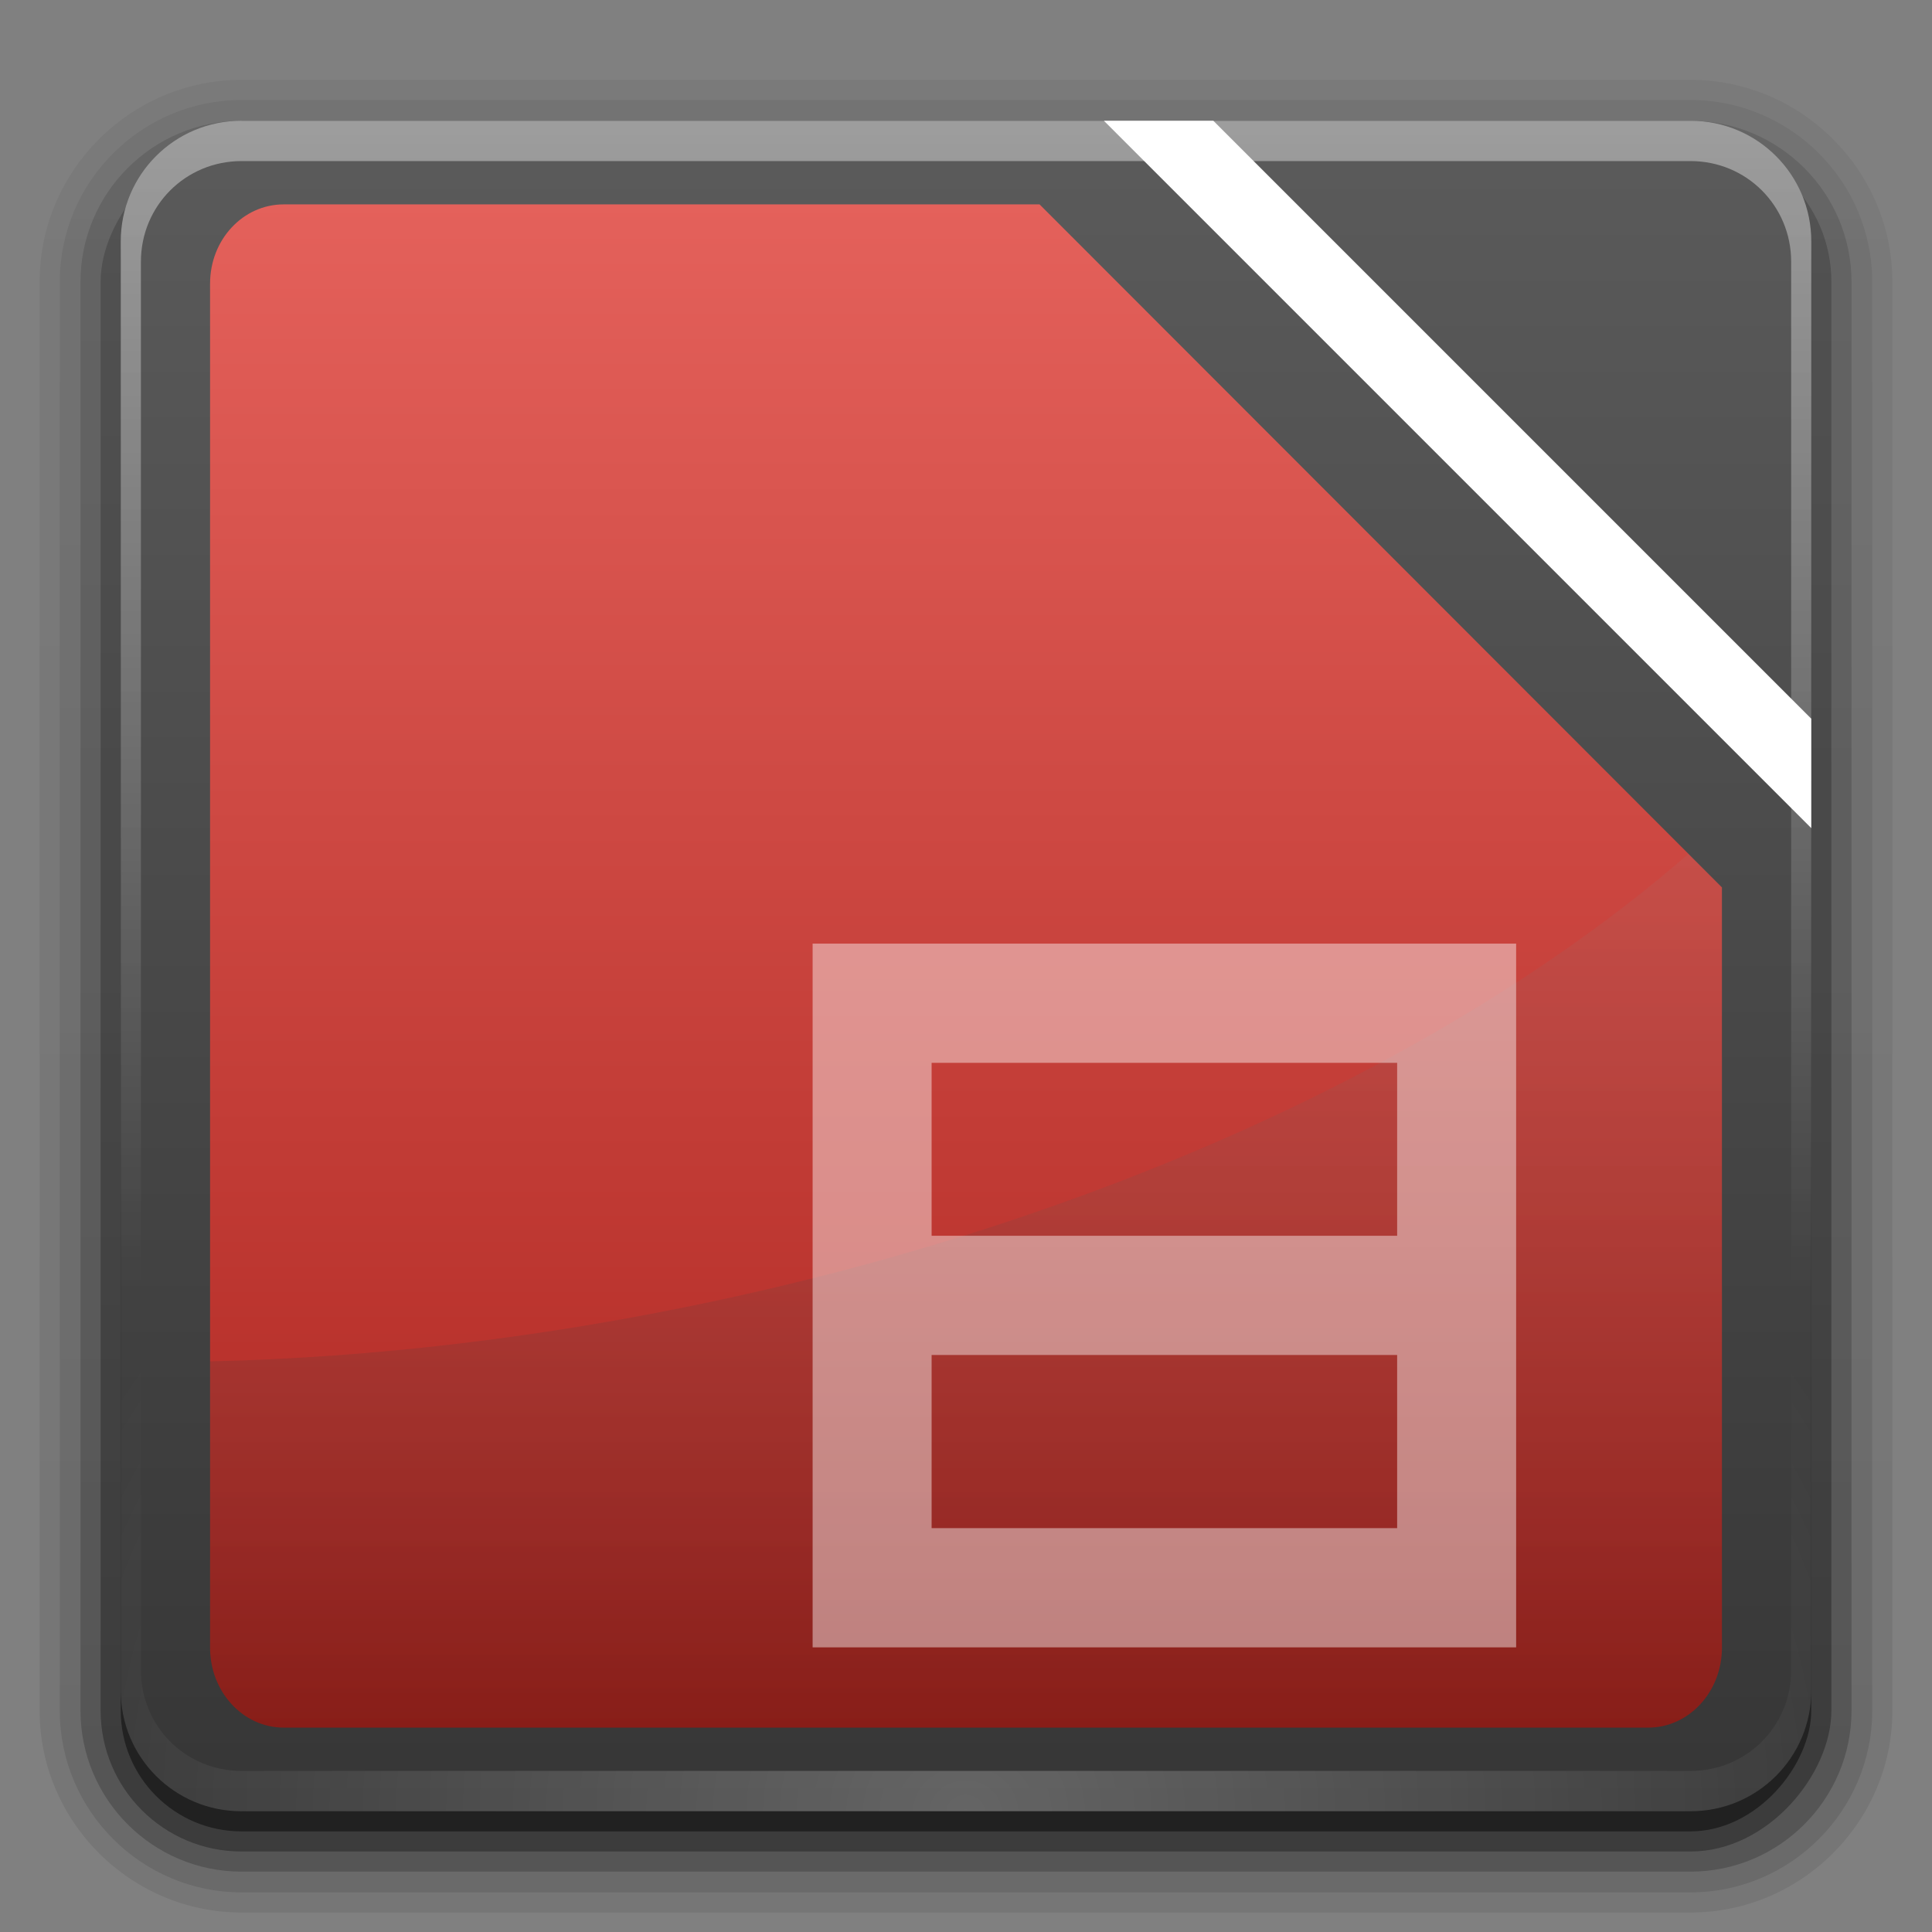 <?xml version="1.0" encoding="UTF-8" standalone="no"?>
<!-- Created with Inkscape (http://www.inkscape.org/) -->

<svg
   xmlns:dc="http://purl.org/dc/elements/1.1/"
   xmlns:cc="http://creativecommons.org/ns#"
   xmlns:rdf="http://www.w3.org/1999/02/22-rdf-syntax-ns#"
   xmlns:svg="http://www.w3.org/2000/svg"
   xmlns="http://www.w3.org/2000/svg"
   xmlns:xlink="http://www.w3.org/1999/xlink"
   xmlns:sodipodi="http://sodipodi.sourceforge.net/DTD/sodipodi-0.dtd"
   xmlns:inkscape="http://www.inkscape.org/namespaces/inkscape"
   version="1.0"
   width="96"
   height="96"
   id="svg2408"
   inkscape:version="0.48.0 r9654"
   sodipodi:docname="libreoffice-base.svg">
  <rect width="100%" height="100%" fill="#808080" stroke="none"/>
  <sodipodi:namedview
     pagecolor="#ffffff"
     bordercolor="#666666"
     borderopacity="1"
     objecttolerance="10"
     gridtolerance="10"
     guidetolerance="10"
     inkscape:pageopacity="0"
     inkscape:pageshadow="2"
     inkscape:window-width="831"
     inkscape:window-height="601"
     id="namedview61"
     showgrid="false"
     inkscape:zoom="2.8827671"
     inkscape:cx="32.716516"
     inkscape:cy="79.074625"
     inkscape:window-x="20"
     inkscape:window-y="361"
     inkscape:window-maximized="0"
     inkscape:current-layer="svg2408" />
  <defs
     id="defs2410">
    <linearGradient
       id="linearGradient4085">
      <stop
         id="stop4087"
         style="stop-color:#782121;stop-opacity:1"
         offset="0" />
      <stop
         id="stop4089"
         style="stop-color:#782121;stop-opacity:0"
         offset="1" />
    </linearGradient>
    <linearGradient
       id="linearGradient3694">
      <stop
         id="stop3696"
         style="stop-color:#e6e6e6;stop-opacity:1"
         offset="0" />
      <stop
         id="stop3698"
         style="stop-color:#f5f5f5;stop-opacity:1"
         offset="1" />
    </linearGradient>
    <linearGradient
       id="linearGradient3688">
      <stop
         id="stop3690"
         style="stop-color:#ad0d0d;stop-opacity:1"
         offset="0" />
      <stop
         id="stop3692"
         style="stop-color:#e02f11;stop-opacity:1"
         offset="1" />
    </linearGradient>
    <linearGradient
       x1="45.448"
       y1="92.54"
       x2="45.448"
       y2="7.017"
       id="ButtonShadow"
       gradientUnits="userSpaceOnUse"
       gradientTransform="scale(1.006,0.994)">
      <stop
         id="stop3750"
         style="stop-color:#000000;stop-opacity:1"
         offset="0" />
      <stop
         id="stop3752"
         style="stop-color:#000000;stop-opacity:0.588"
         offset="1" />
    </linearGradient>
    <linearGradient
       id="linearGradient3737">
      <stop
         id="stop3739"
         style="stop-color:#ffffff;stop-opacity:1"
         offset="0" />
      <stop
         id="stop3741"
         style="stop-color:#ffffff;stop-opacity:0"
         offset="1" />
    </linearGradient>
    <filter
       color-interpolation-filters="sRGB"
       id="filter3174">
      <feGaussianBlur
         id="feGaussianBlur3176"
         stdDeviation="1.71" />
    </filter>
    <linearGradient
       x1="36.357"
       y1="6"
       x2="36.357"
       y2="63.893"
       id="linearGradient3188"
       xlink:href="#linearGradient3737"
       gradientUnits="userSpaceOnUse" />
    <filter
       x="-0.192"
       y="-0.192"
       width="1.384"
       height="1.384"
       color-interpolation-filters="sRGB"
       id="filter3794">
      <feGaussianBlur
         id="feGaussianBlur3796"
         stdDeviation="5.28" />
    </filter>
    <linearGradient
       x1="48"
       y1="20.221"
       x2="48"
       y2="138.661"
       id="linearGradient3613"
       xlink:href="#linearGradient3737"
       gradientUnits="userSpaceOnUse" />
    <radialGradient
       cx="48"
       cy="90.172"
       r="42"
       fx="48"
       fy="90.172"
       id="radialGradient3619"
       xlink:href="#linearGradient3737"
       gradientUnits="userSpaceOnUse"
       gradientTransform="matrix(1.157,0,0,0.996,-7.551,0.197)" />
    <clipPath
       id="clipPath3613">
      <rect
         width="84"
         height="84"
         rx="6"
         ry="6"
         x="6"
         y="6"
         id="rect3615"
         style="fill:#ffffff;fill-opacity:1;fill-rule:nonzero;stroke:none" />
    </clipPath>
    <linearGradient
       x1="48"
       y1="90"
       x2="48"
       y2="5.988"
       id="linearGradient3617"
       xlink:href="#linearGradient3688"
       gradientUnits="userSpaceOnUse" />
    <linearGradient
       x1="45.448"
       y1="92.54"
       x2="45.448"
       y2="7.017"
       id="ButtonShadow-0"
       gradientUnits="userSpaceOnUse"
       gradientTransform="matrix(1.006,0,0,0.994,100,0)">
      <stop
         id="stop3750-8"
         style="stop-color:#000000;stop-opacity:1"
         offset="0" />
      <stop
         id="stop3752-5"
         style="stop-color:#000000;stop-opacity:0.588"
         offset="1" />
    </linearGradient>
    <linearGradient
       x1="32.251"
       y1="6.132"
       x2="32.251"
       y2="90.239"
       id="linearGradient3780"
       xlink:href="#ButtonShadow-0"
       gradientUnits="userSpaceOnUse"
       gradientTransform="matrix(1.024,0,0,1.012,-1.143,-98.071)" />
    <linearGradient
       x1="32.251"
       y1="6.132"
       x2="32.251"
       y2="90.239"
       id="linearGradient3772"
       xlink:href="#ButtonShadow-0"
       gradientUnits="userSpaceOnUse"
       gradientTransform="matrix(1.024,0,0,1.012,-1.143,-98.071)" />
    <linearGradient
       x1="32.251"
       y1="6.132"
       x2="32.251"
       y2="90.239"
       id="linearGradient3725"
       xlink:href="#ButtonShadow-0"
       gradientUnits="userSpaceOnUse"
       gradientTransform="matrix(1.024,0,0,1.012,-1.143,-98.071)" />
    <linearGradient
       x1="32.251"
       y1="6.132"
       x2="32.251"
       y2="90.239"
       id="linearGradient3721"
       xlink:href="#ButtonShadow-0"
       gradientUnits="userSpaceOnUse"
       gradientTransform="translate(0,-97)" />
    <linearGradient
       x1="32.251"
       y1="6.132"
       x2="32.251"
       y2="90.239"
       id="linearGradient3026"
       xlink:href="#ButtonShadow-0"
       gradientUnits="userSpaceOnUse"
       gradientTransform="matrix(1.024,0,0,1.012,-1.143,-98.071)" />
    <linearGradient
       x1="-73.494"
       y1="72.699"
       x2="-50.244"
       y2="159.476"
       id="linearGradient4018"
       xlink:href="#linearGradient3694"
       gradientUnits="userSpaceOnUse"
       gradientTransform="matrix(0.591,-0.158,-0.158,-0.591,103.354,108.3)" />
    <linearGradient
       x1="-73.494"
       y1="72.699"
       x2="-50.244"
       y2="159.476"
       id="linearGradient4071"
       xlink:href="#linearGradient3694"
       gradientUnits="userSpaceOnUse"
       gradientTransform="matrix(0.591,-0.158,-0.158,-0.591,103.354,109.3)" />
    <linearGradient
       x1="58"
       y1="19"
       x2="58"
       y2="120"
       id="linearGradient4091"
       xlink:href="#linearGradient4085"
       gradientUnits="userSpaceOnUse" />
    <linearGradient
       inkscape:collect="always"
       xlink:href="#ButtonShadow-0-84-9"
       id="linearGradient16237"
       gradientUnits="userSpaceOnUse"
       gradientTransform="matrix(1.024,0,0,1.012,-1.143,-98.071)"
       x1="32.251"
       y1="6.132"
       x2="32.251"
       y2="90.239" />
    <linearGradient
       gradientTransform="matrix(1.006,0,0,0.994,100,0)"
       gradientUnits="userSpaceOnUse"
       id="ButtonShadow-0-84-9"
       y2="7.017"
       x2="45.448"
       y1="92.54"
       x1="45.448">
      <stop
         offset="0"
         style="stop-color:#000000;stop-opacity:1"
         id="stop3750-8-724-6" />
      <stop
         offset="1"
         style="stop-color:#000000;stop-opacity:0.588"
         id="stop3752-5-06-4" />
    </linearGradient>
    <linearGradient
       inkscape:collect="always"
       xlink:href="#ButtonShadow-0-84-9"
       id="linearGradient16239"
       gradientUnits="userSpaceOnUse"
       gradientTransform="matrix(1.024,0,0,1.012,-1.143,-98.071)"
       x1="32.251"
       y1="6.132"
       x2="32.251"
       y2="90.239" />
    <linearGradient
       gradientTransform="matrix(1.006,0,0,0.994,100,0)"
       gradientUnits="userSpaceOnUse"
       id="linearGradient15860"
       y2="7.017"
       x2="45.448"
       y1="92.54"
       x1="45.448">
      <stop
         offset="0"
         style="stop-color:#000000;stop-opacity:1"
         id="stop15862" />
      <stop
         offset="1"
         style="stop-color:#000000;stop-opacity:0.588"
         id="stop15864" />
    </linearGradient>
    <linearGradient
       inkscape:collect="always"
       xlink:href="#ButtonShadow-0-84-9"
       id="linearGradient16241"
       gradientUnits="userSpaceOnUse"
       gradientTransform="matrix(1.024,0,0,1.012,-1.143,-98.071)"
       x1="32.251"
       y1="6.132"
       x2="32.251"
       y2="90.239" />
    <linearGradient
       gradientTransform="matrix(1.006,0,0,0.994,100,0)"
       gradientUnits="userSpaceOnUse"
       id="linearGradient15867"
       y2="7.017"
       x2="45.448"
       y1="92.54"
       x1="45.448">
      <stop
         offset="0"
         style="stop-color:#000000;stop-opacity:1"
         id="stop15869" />
      <stop
         offset="1"
         style="stop-color:#000000;stop-opacity:0.588"
         id="stop15871" />
    </linearGradient>
    <linearGradient
       inkscape:collect="always"
       xlink:href="#ButtonShadow-0-84-9"
       id="linearGradient16243"
       gradientUnits="userSpaceOnUse"
       gradientTransform="matrix(1.024,0,0,1.012,-1.143,-98.071)"
       x1="32.251"
       y1="6.132"
       x2="32.251"
       y2="90.239" />
    <linearGradient
       gradientTransform="matrix(1.006,0,0,0.994,100,0)"
       gradientUnits="userSpaceOnUse"
       id="linearGradient15874"
       y2="7.017"
       x2="45.448"
       y1="92.54"
       x1="45.448">
      <stop
         offset="0"
         style="stop-color:#000000;stop-opacity:1"
         id="stop15876" />
      <stop
         offset="1"
         style="stop-color:#000000;stop-opacity:0.588"
         id="stop15878" />
    </linearGradient>
    <linearGradient
       inkscape:collect="always"
       xlink:href="#ButtonShadow-0-84-9"
       id="linearGradient16245"
       gradientUnits="userSpaceOnUse"
       gradientTransform="translate(0,-97)"
       x1="32.251"
       y1="6.132"
       x2="32.251"
       y2="90.239" />
    <linearGradient
       gradientTransform="matrix(1.006,0,0,0.994,100,0)"
       gradientUnits="userSpaceOnUse"
       id="linearGradient15881"
       y2="7.017"
       x2="45.448"
       y1="92.54"
       x1="45.448">
      <stop
         offset="0"
         style="stop-color:#000000;stop-opacity:1"
         id="stop15883" />
      <stop
         offset="1"
         style="stop-color:#000000;stop-opacity:0.588"
         id="stop15885" />
    </linearGradient>
    <linearGradient
       inkscape:collect="always"
       xlink:href="#linearGradient3700-07-5-2"
       id="linearGradient16247"
       gradientUnits="userSpaceOnUse"
       gradientTransform="translate(0.898,0.482)"
       x1="50.722"
       y1="86.771"
       x2="50.722"
       y2="8.254" />
    <linearGradient
       id="linearGradient3700-07-5-2">
      <stop
         id="stop3702-1-2-2"
         style="stop-color:#ab231d;stop-opacity:1"
         offset="0" />
      <stop
         id="stop3704-5-02-9"
         style="stop-color:#e5625c;stop-opacity:1"
         offset="1" />
    </linearGradient>
    <linearGradient
       inkscape:collect="always"
       xlink:href="#linearGradient5231-9-5"
       id="linearGradient16249"
       gradientUnits="userSpaceOnUse"
       gradientTransform="translate(0.898,0.482)"
       x1="55.531"
       y1="86.781"
       x2="55.531"
       y2="8.254" />
    <linearGradient
       id="linearGradient5231-9-5">
      <stop
         style="stop-color:#060100;stop-opacity:0.457;"
         offset="0"
         id="stop5233-29-6" />
      <stop
         style="stop-color:#f1f1f1;stop-opacity:0;"
         offset="1"
         id="stop5235-65-4" />
    </linearGradient>
    <linearGradient
       inkscape:collect="always"
       xlink:href="#linearGradient3962-10-4-3"
       id="linearGradient16251"
       gradientUnits="userSpaceOnUse"
       x1="48"
       y1="90"
       x2="48"
       y2="5.988" />
    <linearGradient
       id="linearGradient3962-10-4-3">
      <stop
         style="stop-color:#363636;stop-opacity:1;"
         offset="0"
         id="stop3964-37-6-7" />
      <stop
         style="stop-color:#5b5b5b;stop-opacity:1;"
         offset="1"
         id="stop3966-88-0-9" />
    </linearGradient>
    <linearGradient
       inkscape:collect="always"
       xlink:href="#linearGradient3737-49"
       id="linearGradient16253"
       gradientUnits="userSpaceOnUse"
       gradientTransform="translate(271.578,-195.091)"
       x1="36.357"
       y1="6"
       x2="36.357"
       y2="63.893" />
    <linearGradient
       id="linearGradient3737-49">
      <stop
         id="stop3739-17"
         style="stop-color:#ffffff;stop-opacity:0.806;"
         offset="0" />
      <stop
         id="stop3741-06"
         style="stop-color:#ffffff;stop-opacity:0"
         offset="1" />
    </linearGradient>
    <radialGradient
       inkscape:collect="always"
       xlink:href="#linearGradient3737-7-85"
       id="radialGradient16255"
       gradientUnits="userSpaceOnUse"
       gradientTransform="matrix(1.157,0,0,0.996,264.026,-194.894)"
       cx="48"
       cy="90.172"
       fx="48"
       fy="90.172"
       r="42" />
    <linearGradient
       id="linearGradient3737-7-85">
      <stop
         id="stop3739-2-3"
         style="stop-color:#ffffff;stop-opacity:0.575;"
         offset="0" />
      <stop
         id="stop3741-7-94"
         style="stop-color:#ffffff;stop-opacity:0"
         offset="1" />
    </linearGradient>
    <linearGradient
       inkscape:collect="always"
       xlink:href="#linearGradient3688"
       id="linearGradient3356"
       gradientUnits="userSpaceOnUse"
       x1="48"
       y1="90"
       x2="48"
       y2="5.988" />
    <linearGradient
       inkscape:collect="always"
       xlink:href="#linearGradient3737"
       id="linearGradient3358"
       gradientUnits="userSpaceOnUse"
       x1="36.357"
       y1="6"
       x2="36.357"
       y2="63.893" />
    <radialGradient
       inkscape:collect="always"
       xlink:href="#linearGradient3737"
       id="radialGradient3360"
       gradientUnits="userSpaceOnUse"
       gradientTransform="matrix(1.157,0,0,0.996,-7.551,0.197)"
       cx="48"
       cy="90.172"
       fx="48"
       fy="90.172"
       r="42" />
    <linearGradient
       inkscape:collect="always"
       xlink:href="#ButtonShadow-0-84-9"
       id="linearGradient3362"
       gradientUnits="userSpaceOnUse"
       gradientTransform="matrix(1.024,0,0,1.012,-1.143,-98.071)"
       x1="32.251"
       y1="6.132"
       x2="32.251"
       y2="90.239" />
    <linearGradient
       inkscape:collect="always"
       xlink:href="#ButtonShadow-0-84-9"
       id="linearGradient3364"
       gradientUnits="userSpaceOnUse"
       gradientTransform="matrix(1.024,0,0,1.012,-1.143,-98.071)"
       x1="32.251"
       y1="6.132"
       x2="32.251"
       y2="90.239" />
    <linearGradient
       inkscape:collect="always"
       xlink:href="#ButtonShadow-0-84-9"
       id="linearGradient3366"
       gradientUnits="userSpaceOnUse"
       gradientTransform="matrix(1.024,0,0,1.012,-1.143,-98.071)"
       x1="32.251"
       y1="6.132"
       x2="32.251"
       y2="90.239" />
    <linearGradient
       inkscape:collect="always"
       xlink:href="#ButtonShadow-0-84-9"
       id="linearGradient3368"
       gradientUnits="userSpaceOnUse"
       gradientTransform="matrix(1.024,0,0,1.012,-1.143,-98.071)"
       x1="32.251"
       y1="6.132"
       x2="32.251"
       y2="90.239" />
    <linearGradient
       inkscape:collect="always"
       xlink:href="#ButtonShadow-0-84-9"
       id="linearGradient3370"
       gradientUnits="userSpaceOnUse"
       gradientTransform="translate(0,-97)"
       x1="32.251"
       y1="6.132"
       x2="32.251"
       y2="90.239" />
    <linearGradient
       inkscape:collect="always"
       xlink:href="#linearGradient3700-07-5-2"
       id="linearGradient3372"
       gradientUnits="userSpaceOnUse"
       gradientTransform="translate(0.898,0.482)"
       x1="50.722"
       y1="86.771"
       x2="50.722"
       y2="8.254" />
    <linearGradient
       inkscape:collect="always"
       xlink:href="#linearGradient5231-9-5"
       id="linearGradient3374"
       gradientUnits="userSpaceOnUse"
       gradientTransform="translate(0.898,0.482)"
       x1="55.531"
       y1="86.781"
       x2="55.531"
       y2="8.254" />
    <linearGradient
       inkscape:collect="always"
       xlink:href="#linearGradient3962-10-4-3"
       id="linearGradient3376"
       gradientUnits="userSpaceOnUse"
       x1="48"
       y1="90"
       x2="48"
       y2="5.988" />
    <linearGradient
       inkscape:collect="always"
       xlink:href="#linearGradient3737-49"
       id="linearGradient3378"
       gradientUnits="userSpaceOnUse"
       gradientTransform="translate(271.578,-195.091)"
       x1="36.357"
       y1="6"
       x2="36.357"
       y2="63.893" />
    <radialGradient
       inkscape:collect="always"
       xlink:href="#linearGradient3737-7-85"
       id="radialGradient3380"
       gradientUnits="userSpaceOnUse"
       gradientTransform="matrix(1.157,0,0,0.996,264.026,-194.894)"
       cx="48"
       cy="90.172"
       fx="48"
       fy="90.172"
       r="42" />
    <radialGradient
       inkscape:collect="always"
       xlink:href="#linearGradient3737"
       id="radialGradient3402"
       gradientUnits="userSpaceOnUse"
       gradientTransform="matrix(1.157,0,0,0.996,-7.015,0.197)"
       cx="48"
       cy="90.172"
       fx="48"
       fy="90.172"
       r="42" />
    <linearGradient
       inkscape:collect="always"
       xlink:href="#linearGradient3737"
       id="linearGradient3405"
       gradientUnits="userSpaceOnUse"
       x1="36.357"
       y1="6"
       x2="36.357"
       y2="63.893" />
    <linearGradient
       inkscape:collect="always"
       xlink:href="#linearGradient3688"
       id="linearGradient3408"
       gradientUnits="userSpaceOnUse"
       x1="48"
       y1="90"
       x2="48"
       y2="5.988" />
    <linearGradient
       inkscape:collect="always"
       xlink:href="#ButtonShadow-0-84-9"
       id="linearGradient3410"
       gradientUnits="userSpaceOnUse"
       gradientTransform="matrix(1.024,0,0,1.012,-1.143,-98.071)"
       x1="32.251"
       y1="6.132"
       x2="32.251"
       y2="90.239" />
    <linearGradient
       inkscape:collect="always"
       xlink:href="#ButtonShadow-0-84-9"
       id="linearGradient3412"
       gradientUnits="userSpaceOnUse"
       gradientTransform="matrix(1.024,0,0,1.012,-1.143,-98.071)"
       x1="32.251"
       y1="6.132"
       x2="32.251"
       y2="90.239" />
    <linearGradient
       inkscape:collect="always"
       xlink:href="#ButtonShadow-0-84-9"
       id="linearGradient3414"
       gradientUnits="userSpaceOnUse"
       gradientTransform="matrix(1.024,0,0,1.012,-1.143,-98.071)"
       x1="32.251"
       y1="6.132"
       x2="32.251"
       y2="90.239" />
    <linearGradient
       inkscape:collect="always"
       xlink:href="#ButtonShadow-0-84-9"
       id="linearGradient3416"
       gradientUnits="userSpaceOnUse"
       gradientTransform="matrix(1.024,0,0,1.012,-1.143,-98.071)"
       x1="32.251"
       y1="6.132"
       x2="32.251"
       y2="90.239" />
    <linearGradient
       inkscape:collect="always"
       xlink:href="#ButtonShadow-0-84-9"
       id="linearGradient3418"
       gradientUnits="userSpaceOnUse"
       gradientTransform="translate(0,-97)"
       x1="32.251"
       y1="6.132"
       x2="32.251"
       y2="90.239" />
    <linearGradient
       inkscape:collect="always"
       xlink:href="#linearGradient3700-07-5-2"
       id="linearGradient3420"
       gradientUnits="userSpaceOnUse"
       gradientTransform="translate(0.898,0.482)"
       x1="50.722"
       y1="86.771"
       x2="50.722"
       y2="8.254" />
    <linearGradient
       inkscape:collect="always"
       xlink:href="#linearGradient5231-9-5"
       id="linearGradient3422"
       gradientUnits="userSpaceOnUse"
       gradientTransform="translate(0.898,0.482)"
       x1="55.531"
       y1="86.781"
       x2="55.531"
       y2="8.254" />
    <linearGradient
       inkscape:collect="always"
       xlink:href="#linearGradient3962-10-4-3"
       id="linearGradient3424"
       gradientUnits="userSpaceOnUse"
       x1="48"
       y1="90"
       x2="48"
       y2="5.988" />
    <linearGradient
       inkscape:collect="always"
       xlink:href="#linearGradient3737-49"
       id="linearGradient3426"
       gradientUnits="userSpaceOnUse"
       gradientTransform="translate(271.578,-195.091)"
       x1="36.357"
       y1="6"
       x2="36.357"
       y2="63.893" />
    <radialGradient
       inkscape:collect="always"
       xlink:href="#linearGradient3737-7-85"
       id="radialGradient3428"
       gradientUnits="userSpaceOnUse"
       gradientTransform="matrix(1.157,0,0,0.996,264.026,-194.894)"
       cx="48"
       cy="90.172"
       fx="48"
       fy="90.172"
       r="42" />
    <linearGradient
       inkscape:collect="always"
       xlink:href="#ButtonShadow-0-84-6"
       id="linearGradient15893"
       gradientUnits="userSpaceOnUse"
       gradientTransform="matrix(1.024,0,0,1.012,-1.143,-98.071)"
       x1="32.251"
       y1="6.132"
       x2="32.251"
       y2="90.239" />
    <linearGradient
       gradientTransform="matrix(1.006,0,0,0.994,100,0)"
       gradientUnits="userSpaceOnUse"
       id="ButtonShadow-0-84-6"
       y2="7.017"
       x2="45.448"
       y1="92.54"
       x1="45.448">
      <stop
         offset="0"
         style="stop-color:#000000;stop-opacity:1"
         id="stop3750-8-724-2" />
      <stop
         offset="1"
         style="stop-color:#000000;stop-opacity:0.588"
         id="stop3752-5-06-1" />
    </linearGradient>
    <linearGradient
       inkscape:collect="always"
       xlink:href="#ButtonShadow-0-84-6"
       id="linearGradient15895"
       gradientUnits="userSpaceOnUse"
       gradientTransform="matrix(1.024,0,0,1.012,-1.143,-98.071)"
       x1="32.251"
       y1="6.132"
       x2="32.251"
       y2="90.239" />
    <linearGradient
       gradientTransform="matrix(1.006,0,0,0.994,100,0)"
       gradientUnits="userSpaceOnUse"
       id="linearGradient15827"
       y2="7.017"
       x2="45.448"
       y1="92.54"
       x1="45.448">
      <stop
         offset="0"
         style="stop-color:#000000;stop-opacity:1"
         id="stop15829" />
      <stop
         offset="1"
         style="stop-color:#000000;stop-opacity:0.588"
         id="stop15831" />
    </linearGradient>
    <linearGradient
       inkscape:collect="always"
       xlink:href="#ButtonShadow-0-84-6"
       id="linearGradient15897"
       gradientUnits="userSpaceOnUse"
       gradientTransform="matrix(1.024,0,0,1.012,-1.143,-98.071)"
       x1="32.251"
       y1="6.132"
       x2="32.251"
       y2="90.239" />
    <linearGradient
       gradientTransform="matrix(1.006,0,0,0.994,100,0)"
       gradientUnits="userSpaceOnUse"
       id="linearGradient15834"
       y2="7.017"
       x2="45.448"
       y1="92.54"
       x1="45.448">
      <stop
         offset="0"
         style="stop-color:#000000;stop-opacity:1"
         id="stop15836" />
      <stop
         offset="1"
         style="stop-color:#000000;stop-opacity:0.588"
         id="stop15838" />
    </linearGradient>
    <linearGradient
       inkscape:collect="always"
       xlink:href="#ButtonShadow-0-84-6"
       id="linearGradient15899"
       gradientUnits="userSpaceOnUse"
       gradientTransform="matrix(1.024,0,0,1.012,-1.143,-98.071)"
       x1="32.251"
       y1="6.132"
       x2="32.251"
       y2="90.239" />
    <linearGradient
       gradientTransform="matrix(1.006,0,0,0.994,100,0)"
       gradientUnits="userSpaceOnUse"
       id="linearGradient15841"
       y2="7.017"
       x2="45.448"
       y1="92.54"
       x1="45.448">
      <stop
         offset="0"
         style="stop-color:#000000;stop-opacity:1"
         id="stop15843" />
      <stop
         offset="1"
         style="stop-color:#000000;stop-opacity:0.588"
         id="stop15845" />
    </linearGradient>
    <linearGradient
       inkscape:collect="always"
       xlink:href="#ButtonShadow-0-84-6"
       id="linearGradient15901"
       gradientUnits="userSpaceOnUse"
       gradientTransform="translate(0,-97)"
       x1="32.251"
       y1="6.132"
       x2="32.251"
       y2="90.239" />
    <linearGradient
       gradientTransform="matrix(1.006,0,0,0.994,100,0)"
       gradientUnits="userSpaceOnUse"
       id="linearGradient15848"
       y2="7.017"
       x2="45.448"
       y1="92.54"
       x1="45.448">
      <stop
         offset="0"
         style="stop-color:#000000;stop-opacity:1"
         id="stop15850" />
      <stop
         offset="1"
         style="stop-color:#000000;stop-opacity:0.588"
         id="stop15852" />
    </linearGradient>
    <linearGradient
       inkscape:collect="always"
       xlink:href="#linearGradient4694-7-9-1"
       id="linearGradient15903"
       gradientUnits="userSpaceOnUse"
       gradientTransform="translate(0.898,0.482)"
       x1="50.722"
       y1="86.771"
       x2="50.722"
       y2="8.254" />
    <linearGradient
       x1="58.65"
       y1="122"
       x2="58.65"
       y2="5.425"
       id="linearGradient4694-7-9-1"
       gradientUnits="userSpaceOnUse"
       gradientTransform="matrix(1.017,0,0,1.017,-1.103,-1.103)"
       spreadMethod="pad">
      <stop
         id="stop4696-6-3-8"
         style="stop-color:#6c8f11;stop-opacity:1"
         offset="0" />
      <stop
         id="stop4698-9-24-5"
         style="stop-color:#c9ed64;stop-opacity:1"
         offset="1" />
    </linearGradient>
    <linearGradient
       inkscape:collect="always"
       xlink:href="#linearGradient5231-60-87-7"
       id="linearGradient15905"
       gradientUnits="userSpaceOnUse"
       gradientTransform="translate(0.898,0.482)"
       x1="55.531"
       y1="86.781"
       x2="55.531"
       y2="8.254" />
    <linearGradient
       id="linearGradient5231-60-87-7">
      <stop
         id="stop5233-4-3-5"
         offset="0"
         style="stop-color:#013800;stop-opacity:0.457;" />
      <stop
         id="stop5235-6-3-3"
         offset="1"
         style="stop-color:#f1f1f1;stop-opacity:0;" />
    </linearGradient>
    <linearGradient
       inkscape:collect="always"
       xlink:href="#linearGradient3962-10-4-8"
       id="linearGradient15907"
       gradientUnits="userSpaceOnUse"
       x1="48"
       y1="90"
       x2="48"
       y2="5.988" />
    <linearGradient
       id="linearGradient3962-10-4-8">
      <stop
         style="stop-color:#363636;stop-opacity:1;"
         offset="0"
         id="stop3964-37-6-3" />
      <stop
         style="stop-color:#5b5b5b;stop-opacity:1;"
         offset="1"
         id="stop3966-88-0-18" />
    </linearGradient>
    <linearGradient
       inkscape:collect="always"
       xlink:href="#linearGradient3737-64"
       id="linearGradient15909"
       gradientUnits="userSpaceOnUse"
       gradientTransform="translate(271.578,-195.091)"
       x1="36.357"
       y1="6"
       x2="36.357"
       y2="63.893" />
    <linearGradient
       id="linearGradient3737-64">
      <stop
         id="stop3739-33"
         style="stop-color:#ffffff;stop-opacity:0.806;"
         offset="0" />
      <stop
         id="stop3741-3"
         style="stop-color:#ffffff;stop-opacity:0"
         offset="1" />
    </linearGradient>
    <radialGradient
       inkscape:collect="always"
       xlink:href="#linearGradient3737-7-6"
       id="radialGradient15911"
       gradientUnits="userSpaceOnUse"
       gradientTransform="matrix(1.157,0,0,0.996,264.026,-194.894)"
       cx="48"
       cy="90.172"
       fx="48"
       fy="90.172"
       r="42" />
    <linearGradient
       id="linearGradient3737-7-6">
      <stop
         id="stop3739-2-0"
         style="stop-color:#ffffff;stop-opacity:0.575;"
         offset="0" />
      <stop
         id="stop3741-7-4"
         style="stop-color:#ffffff;stop-opacity:0"
         offset="1" />
    </linearGradient>
    <linearGradient
       inkscape:collect="always"
       xlink:href="#ButtonShadow-0-84-6"
       id="linearGradient29243"
       gradientUnits="userSpaceOnUse"
       gradientTransform="matrix(1.024,0,0,1.012,-1.143,-98.071)"
       x1="32.251"
       y1="6.132"
       x2="32.251"
       y2="90.239" />
    <linearGradient
       inkscape:collect="always"
       xlink:href="#ButtonShadow-0-84-6"
       id="linearGradient29245"
       gradientUnits="userSpaceOnUse"
       gradientTransform="matrix(1.024,0,0,1.012,-1.143,-98.071)"
       x1="32.251"
       y1="6.132"
       x2="32.251"
       y2="90.239" />
    <linearGradient
       inkscape:collect="always"
       xlink:href="#ButtonShadow-0-84-6"
       id="linearGradient29247"
       gradientUnits="userSpaceOnUse"
       gradientTransform="matrix(1.024,0,0,1.012,-1.143,-98.071)"
       x1="32.251"
       y1="6.132"
       x2="32.251"
       y2="90.239" />
    <linearGradient
       inkscape:collect="always"
       xlink:href="#ButtonShadow-0-84-6"
       id="linearGradient29249"
       gradientUnits="userSpaceOnUse"
       gradientTransform="matrix(1.024,0,0,1.012,-1.143,-98.071)"
       x1="32.251"
       y1="6.132"
       x2="32.251"
       y2="90.239" />
    <linearGradient
       inkscape:collect="always"
       xlink:href="#ButtonShadow-0-84-6"
       id="linearGradient29251"
       gradientUnits="userSpaceOnUse"
       gradientTransform="translate(0,-97)"
       x1="32.251"
       y1="6.132"
       x2="32.251"
       y2="90.239" />
    <linearGradient
       inkscape:collect="always"
       xlink:href="#linearGradient4694-7-9-1"
       id="linearGradient29253"
       gradientUnits="userSpaceOnUse"
       gradientTransform="translate(0.898,0.482)"
       x1="50.722"
       y1="86.771"
       x2="50.722"
       y2="8.254" />
    <linearGradient
       inkscape:collect="always"
       xlink:href="#linearGradient5231-60-87-7"
       id="linearGradient29255"
       gradientUnits="userSpaceOnUse"
       gradientTransform="translate(0.898,0.482)"
       x1="55.531"
       y1="86.781"
       x2="55.531"
       y2="8.254" />
    <linearGradient
       inkscape:collect="always"
       xlink:href="#linearGradient3962-10-4-8"
       id="linearGradient29257"
       gradientUnits="userSpaceOnUse"
       x1="48"
       y1="90"
       x2="48"
       y2="5.988" />
    <linearGradient
       inkscape:collect="always"
       xlink:href="#linearGradient3737-64"
       id="linearGradient29259"
       gradientUnits="userSpaceOnUse"
       gradientTransform="translate(271.578,-195.091)"
       x1="36.357"
       y1="6"
       x2="36.357"
       y2="63.893" />
    <radialGradient
       inkscape:collect="always"
       xlink:href="#linearGradient3737-7-6"
       id="radialGradient29261"
       gradientUnits="userSpaceOnUse"
       gradientTransform="matrix(1.157,0,0,0.996,264.026,-194.894)"
       cx="48"
       cy="90.172"
       fx="48"
       fy="90.172"
       r="42" />
  </defs>
  <g
     transform="translate(-120.25,67.5)"
     id="g16217"
     style="display:inline">
    <g
       transform="translate(120.25,-475.415)"
       style="display:inline"
       id="g17248">
      <g
         transform="translate(0,407.915)"
         id="g15379">
        <g
           style="display:inline"
           id="g15381">
          <path
             inkscape:connector-curvature="0"
             style="opacity:0.08;fill:url(#linearGradient3410);fill-opacity:1;fill-rule:nonzero;stroke:none;display:inline"
             id="path15383"
             transform="scale(1,-1)"
             d="m 12,-95.031 c -5.511,0 -10.031,4.52 -10.031,10.031 l 0,71 c 0,5.511 4.52,10.031 10.031,10.031 l 72,0 c 5.511,0 10.031,-4.52 10.031,-10.031 l 0,-71 c 0,-5.511 -4.52,-10.031 -10.031,-10.031 l -72,0 z" />
          <path
             inkscape:connector-curvature="0"
             style="opacity:0.1;fill:url(#linearGradient3412);fill-opacity:1;fill-rule:nonzero;stroke:none;display:inline"
             id="path15385"
             transform="scale(1,-1)"
             d="m 12,-94.031 c -4.972,0 -9.031,4.06 -9.031,9.031 l 0,71 c 0,4.972 4.06,9.031 9.031,9.031 l 72,0 c 4.972,0 9.031,-4.06 9.031,-9.031 l 0,-71 c 0,-4.972 -4.06,-9.031 -9.031,-9.031 l -72,0 z" />
          <path
             inkscape:connector-curvature="0"
             style="opacity:0.2;fill:url(#linearGradient3414);fill-opacity:1;fill-rule:nonzero;stroke:none;display:inline"
             id="path15387"
             transform="scale(1,-1)"
             d="m 12,-93 c -4.409,0 -8,3.591 -8,8 l 0,71 c 0,4.409 3.591,8 8,8 l 72,0 c 4.409,0 8,-3.591 8,-8 l 0,-71 c 0,-4.409 -3.591,-8 -8,-8 l -72,0 z" />
          <rect
             style="opacity:0.3;fill:url(#linearGradient3416);fill-opacity:1;fill-rule:nonzero;stroke:none;display:inline"
             id="rect15389"
             transform="scale(1,-1)"
             y="-92"
             x="5"
             ry="7"
             rx="7"
             height="85"
             width="86" />
          <rect
             style="opacity:0.45;fill:url(#linearGradient3418);fill-opacity:1;fill-rule:nonzero;stroke:none;display:inline"
             id="rect15391"
             transform="scale(1,-1)"
             y="-91"
             x="6"
             ry="6"
             rx="6"
             height="84"
             width="84" />
        </g>
        <rect
           width="77.915"
           height="78.516"
           rx="5.853"
           ry="6.173"
           x="9.039"
           y="8.737"
           id="rect15393"
           style="fill:url(#linearGradient3420);fill-opacity:1;stroke:none" />
        <path
           inkscape:connector-curvature="0"
           id="path15395"
           d="m 86.961,39.576 c -11.231,11.223 -30.326,20.822 -53.062,25.406 -8.573,1.729 -16.947,2.596 -24.844,2.688 l 0,13.406 c 0,3.42 2.601,6.188 5.844,6.188 l 66.188,0 c 3.242,0 5.875,-2.767 5.875,-6.188 l 0,-41.5 z"
           style="opacity:0.5;fill:url(#linearGradient3422);fill-opacity:1;stroke:none" />
        <path
           sodipodi:nodetypes="ssssssccssccssccssssss"
           inkscape:connector-curvature="0"
           id="path15397"
           d="M 12,6 C 8.676,6 6,8.676 6,12 l 0,72 c 0,3.324 2.676,6 6,6 l 72,0 c 3.324,0 6,-2.676 6,-6 L 90,52.812 90,42.844 90,12 C 90,8.676 87.324,6 84,6 L 53.156,6 43.188,6 z m 2.094,4.156 37.562,0 33.906,33.938 0,37.781 c 0,2.189 -1.639,3.969 -3.656,3.969 l -67.812,0 c -2.018,0 -3.656,-1.78 -3.656,-3.969 l 0,-67.781 c 0,-2.189 1.639,-3.938 3.656,-3.938 z"
           style="fill:url(#linearGradient3424);fill-opacity:1;fill-rule:nonzero;stroke:none" />
        <path
           inkscape:connector-curvature="0"
           id="path15399"
           d="M 54.852,6 90,41.148 90,35.711 60.289,6 54.852,6 z"
           style="font-size:medium;font-style:normal;font-variant:normal;font-weight:normal;font-stretch:normal;text-indent:0;text-align:start;text-decoration:none;line-height:normal;letter-spacing:normal;word-spacing:normal;text-transform:none;direction:ltr;block-progression:tb;writing-mode:lr-tb;text-anchor:start;baseline-shift:baseline;color:#000000;fill:#ffffff;fill-opacity:1;stroke:none;stroke-width:4;marker:none;visibility:visible;display:inline;overflow:visible;enable-background:accumulate;font-family:Sans;-inkscape-font-specification:Sans" />
        <g
           transform="translate(-271.578,195.091)"
           id="g15401">
          <path
             style="opacity:0.5;fill:url(#linearGradient3426);fill-opacity:1;fill-rule:nonzero;stroke:none"
             id="path15403"
             inkscape:connector-curvature="0"
             d="m 283.578,-189.091 c -3.324,0 -6,2.676 -6,6 l 0,2 0,68 0,2 c 0,0.335 0.041,0.651 0.094,0.969 0.049,0.296 0.097,0.597 0.188,0.875 0.01,0.03 0.021,0.064 0.031,0.094 0.099,0.288 0.235,0.547 0.375,0.812 0.145,0.274 0.316,0.536 0.5,0.781 0.184,0.246 0.374,0.473 0.594,0.688 0.44,0.428 0.943,0.815 1.5,1.094 0.279,0.14 0.573,0.247 0.875,0.344 -0.256,-0.1 -0.487,-0.236 -0.719,-0.375 -0.007,-0.004 -0.024,0.004 -0.031,0 -0.032,-0.019 -0.062,-0.043 -0.094,-0.062 -0.12,-0.077 -0.231,-0.164 -0.344,-0.25 -0.106,-0.081 -0.213,-0.161 -0.312,-0.25 -0.178,-0.161 -0.347,-0.345 -0.5,-0.531 -0.108,-0.13 -0.218,-0.265 -0.312,-0.406 -0.025,-0.038 -0.038,-0.086 -0.062,-0.125 -0.065,-0.103 -0.13,-0.205 -0.188,-0.312 -0.101,-0.195 -0.206,-0.416 -0.281,-0.625 -0.008,-0.022 -0.024,-0.041 -0.031,-0.062 -0.032,-0.092 -0.036,-0.187 -0.062,-0.281 -0.03,-0.107 -0.07,-0.203 -0.094,-0.312 -0.073,-0.342 -0.125,-0.698 -0.125,-1.062 l 0,-2 0,-68 0,-2 c 0,-2.782 2.218,-5 5,-5 l 2,0 68,0 2,0 c 2.782,0 5,2.218 5,5 l 0,2 0,68 0,2 c 0,0.364 -0.052,0.721 -0.125,1.062 -0.044,0.207 -0.088,0.398 -0.156,0.594 -0.008,0.022 -0.023,0.041 -0.031,0.062 -0.063,0.174 -0.138,0.367 -0.219,0.531 -0.042,0.083 -0.079,0.17 -0.125,0.25 -0.055,0.097 -0.127,0.188 -0.188,0.281 -0.094,0.141 -0.205,0.276 -0.312,0.406 -0.143,0.174 -0.303,0.347 -0.469,0.5 -0.011,0.01 -0.02,0.021 -0.031,0.031 -0.138,0.126 -0.285,0.234 -0.438,0.344 -0.103,0.073 -0.204,0.153 -0.312,0.219 -0.007,0.004 -0.024,-0.004 -0.031,0 -0.232,0.139 -0.463,0.275 -0.719,0.375 0.302,-0.097 0.596,-0.204 0.875,-0.344 0.557,-0.279 1.06,-0.666 1.5,-1.094 0.22,-0.214 0.409,-0.442 0.594,-0.688 0.184,-0.246 0.355,-0.508 0.5,-0.781 0.14,-0.265 0.276,-0.525 0.375,-0.812 0.01,-0.031 0.021,-0.063 0.031,-0.094 0.09,-0.278 0.139,-0.579 0.188,-0.875 0.052,-0.318 0.094,-0.634 0.094,-0.969 l 0,-2 0,-68 0,-2 c 0,-3.324 -2.676,-6 -6,-6 l -72,0 z" />
          <path
             style="opacity:0.4;fill:url(#radialGradient3428);fill-opacity:1;fill-rule:nonzero;stroke:none"
             id="path15405"
             inkscape:connector-curvature="0"
             d="m 283.578,-105.091 c -3.324,0 -6,-2.676 -6,-6 l 0,-2 0,-68 0,-2 c 0,-0.335 0.041,-0.651 0.094,-0.969 0.049,-0.296 0.097,-0.597 0.188,-0.875 0.01,-0.03 0.021,-0.064 0.031,-0.094 0.099,-0.288 0.235,-0.547 0.375,-0.812 0.145,-0.274 0.316,-0.536 0.5,-0.781 0.184,-0.246 0.374,-0.473 0.594,-0.688 0.44,-0.428 0.943,-0.815 1.5,-1.094 0.279,-0.14 0.573,-0.247 0.875,-0.344 -0.256,0.1 -0.487,0.236 -0.719,0.375 -0.007,0.004 -0.024,-0.005 -0.031,0 -0.032,0.019 -0.062,0.043 -0.094,0.062 -0.12,0.077 -0.231,0.164 -0.344,0.25 -0.106,0.081 -0.213,0.161 -0.312,0.25 -0.178,0.161 -0.347,0.345 -0.5,0.531 -0.108,0.13 -0.218,0.265 -0.312,0.406 -0.025,0.038 -0.038,0.086 -0.062,0.125 -0.065,0.103 -0.13,0.205 -0.188,0.312 -0.101,0.195 -0.206,0.416 -0.281,0.625 -0.008,0.022 -0.024,0.041 -0.031,0.062 -0.032,0.092 -0.036,0.187 -0.062,0.281 -0.03,0.107 -0.07,0.203 -0.094,0.312 -0.073,0.342 -0.125,0.698 -0.125,1.062 l 0,2 0,68 0,2 c 0,2.782 2.218,5 5,5 l 2,0 68,0 2,0 c 2.782,0 5,-2.218 5,-5 l 0,-2 0,-68 0,-2 c 0,-0.364 -0.052,-0.721 -0.125,-1.062 -0.044,-0.207 -0.088,-0.398 -0.156,-0.594 -0.008,-0.022 -0.023,-0.041 -0.031,-0.062 -0.063,-0.174 -0.138,-0.367 -0.219,-0.531 -0.042,-0.083 -0.079,-0.17 -0.125,-0.25 -0.055,-0.097 -0.127,-0.188 -0.188,-0.281 -0.094,-0.141 -0.205,-0.276 -0.312,-0.406 -0.143,-0.174 -0.303,-0.347 -0.469,-0.5 -0.011,-0.01 -0.02,-0.021 -0.031,-0.031 -0.138,-0.126 -0.285,-0.234 -0.438,-0.344 -0.103,-0.073 -0.204,-0.153 -0.312,-0.219 -0.007,-0.005 -0.024,0.004 -0.031,0 -0.232,-0.139 -0.463,-0.275 -0.719,-0.375 0.302,0.097 0.596,0.204 0.875,0.344 0.557,0.279 1.06,0.666 1.5,1.094 0.22,0.214 0.409,0.442 0.594,0.688 0.184,0.246 0.355,0.508 0.5,0.781 0.14,0.265 0.276,0.525 0.375,0.812 0.01,0.031 0.021,0.063 0.031,0.094 0.09,0.278 0.139,0.579 0.188,0.875 0.052,0.318 0.094,0.634 0.094,0.969 l 0,2 0,68 0,2 c 0,3.324 -2.676,6 -6,6 l -72,0 z" />
        </g>
      </g>
    </g>
    <g
       transform="matrix(0.185,0,0,0.185,369.734,147.91)"
       id="g17176"
       style="opacity:0.7;fill:#ffffff;fill-opacity:0.616;stroke:none;display:inline">
      <g
         style="fill:#ffffff;fill-opacity:0.616;stroke:none"
         id="g17178"
         transform="translate(7.6293945e-5,377.955)">
        <path
           inkscape:connector-curvature="0"
           id="path17180"
           transform="matrix(1.948,0,0,1.948,-4371.77,-2784.279)"
           d="m 1664,767.656 0,97.031 97,0 0,-97.031 z m 16.406,16.438 64.188,0 0,23.844 -64.188,0 z m 0,40.281 64.188,0 0,23.875 -64.188,0 z"
           style="fill:#ffffff;fill-opacity:0.616;stroke:none"
           sodipodi:nodetypes="ccccccccccccccc" />
      </g>
    </g>
  </g>
  <g
     id="layer2"
     style="display:none">
    <rect
       width="86"
       height="85"
       rx="6"
       ry="6"
       x="5"
       y="7"
       id="rect3745"
       style="opacity:0.9;fill:url(#ButtonShadow);fill-opacity:1;fill-rule:nonzero;stroke:none;filter:url(#filter3174)" />
  </g>
  <g
     id="layer5" />
</svg>
